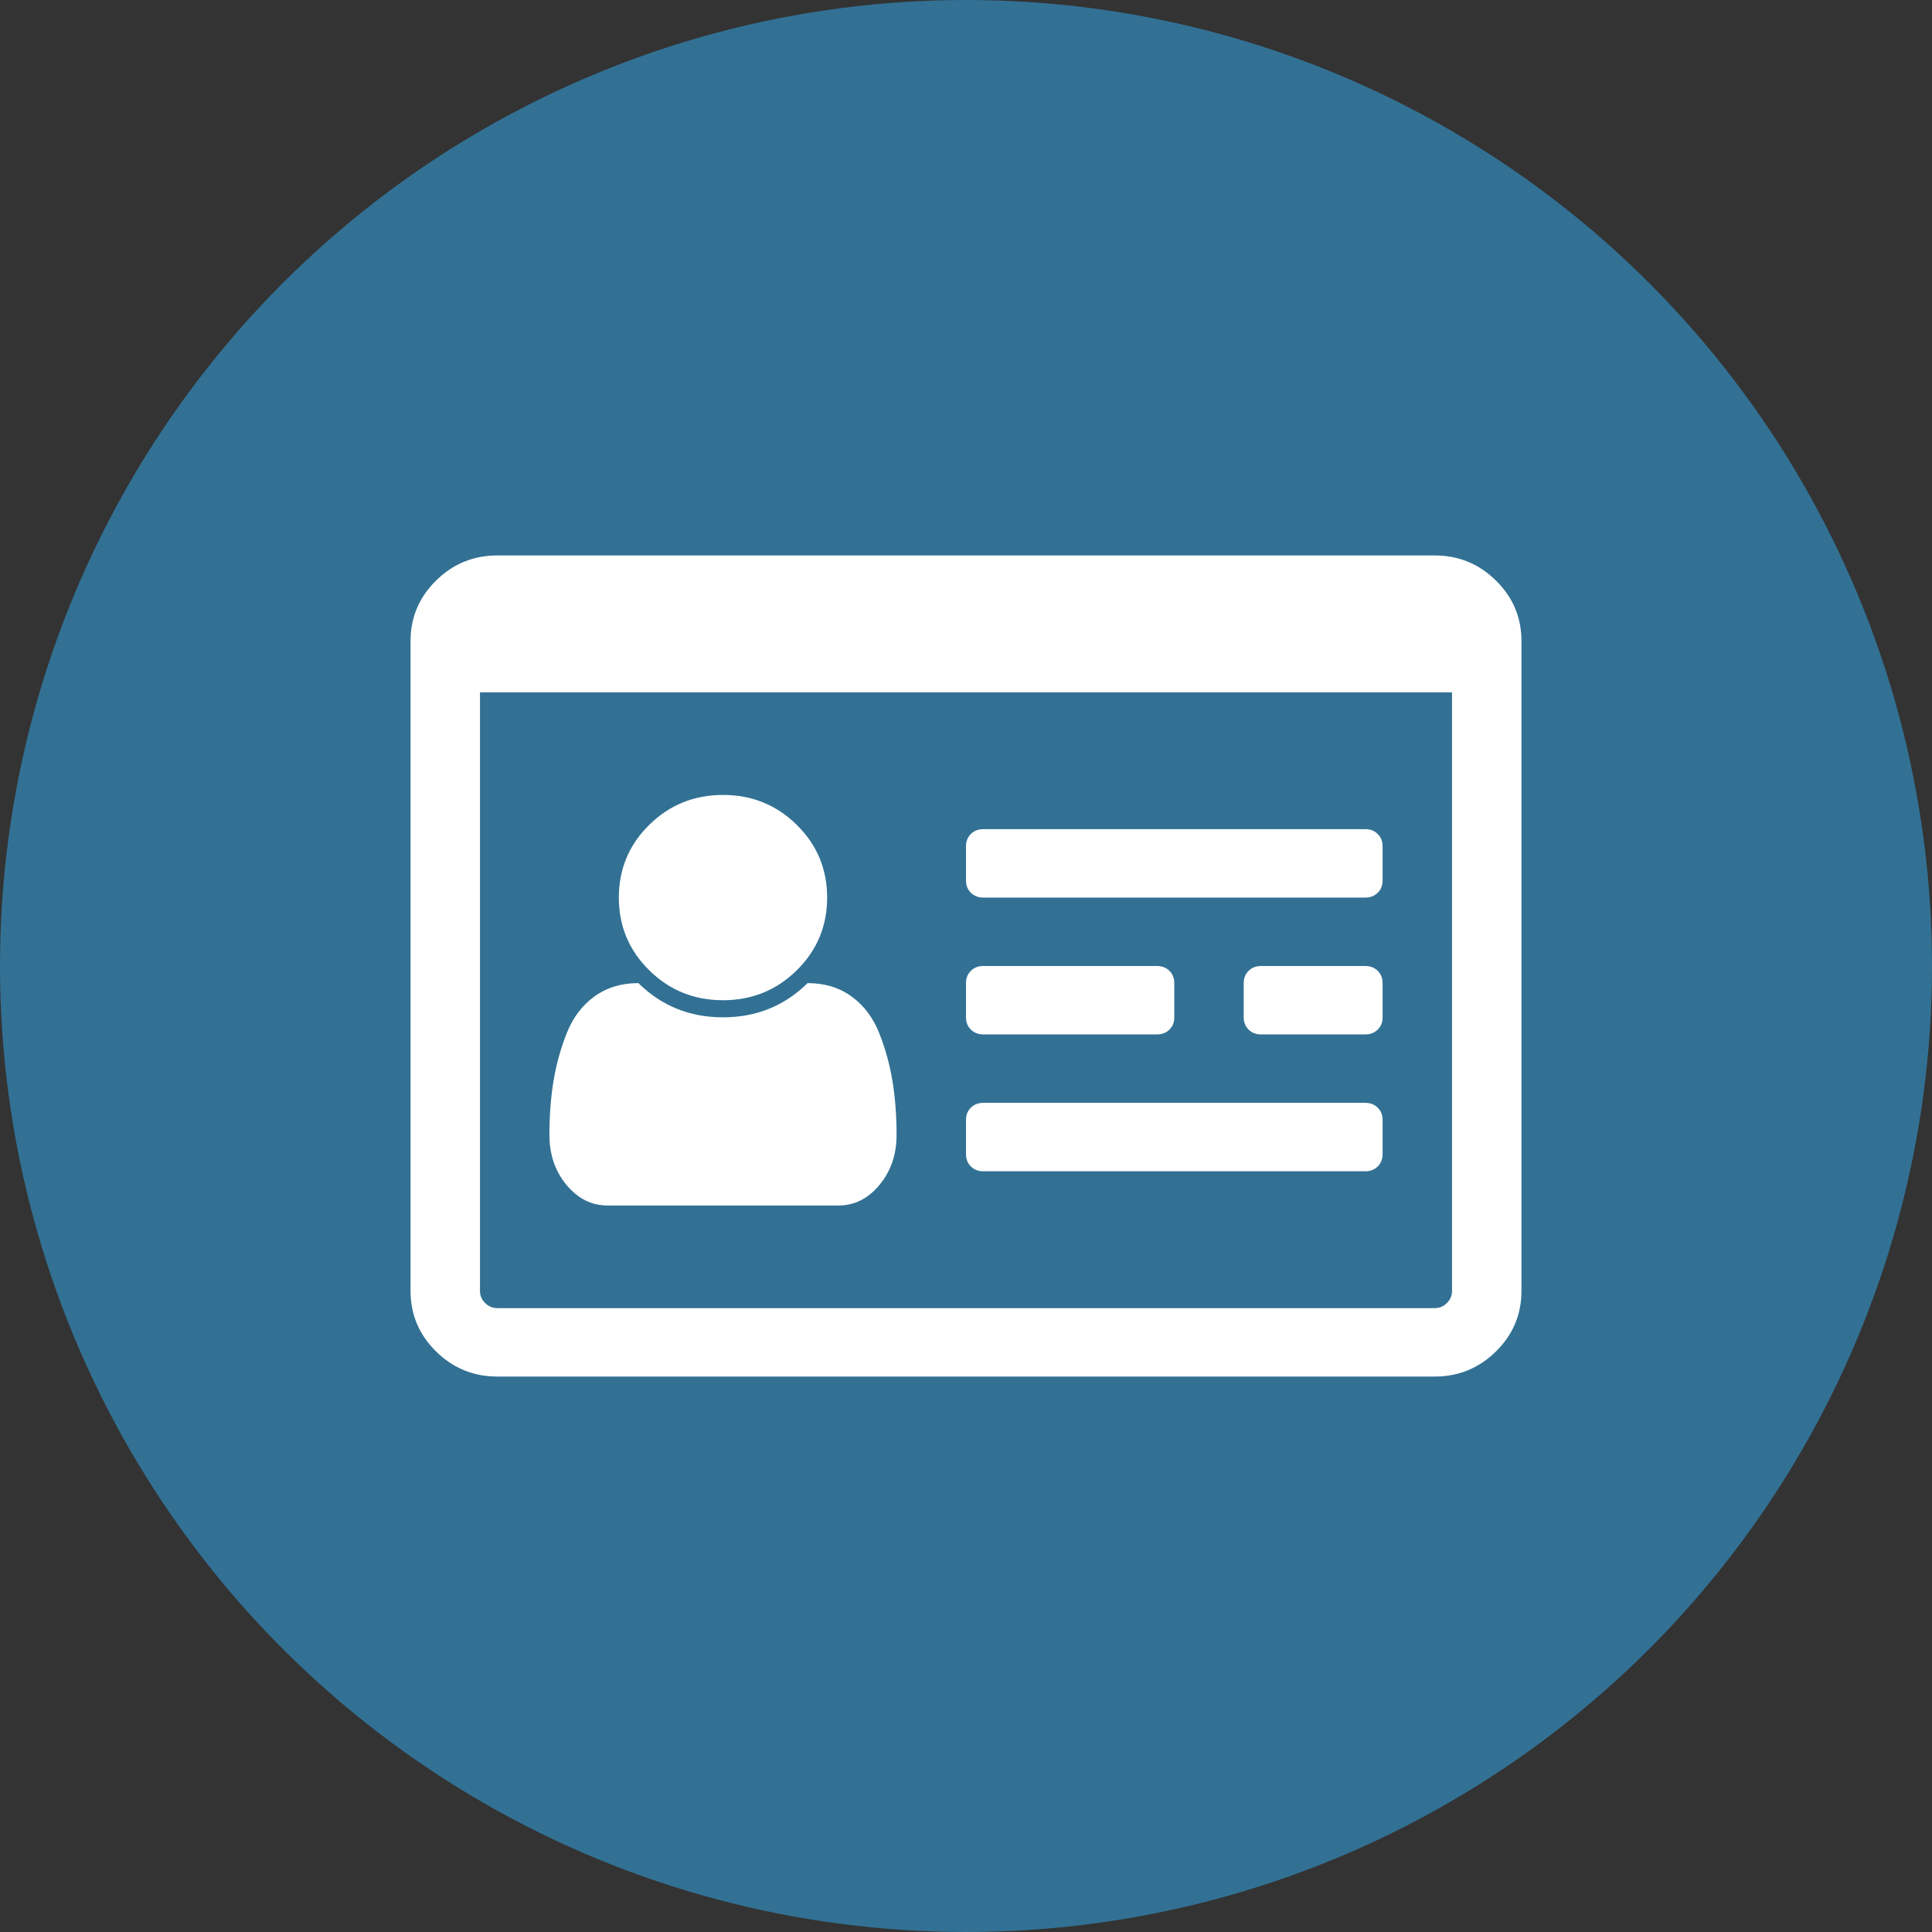 <svg width="80" height="80" viewBox="0 0 80 80" fill="none" xmlns="http://www.w3.org/2000/svg">
<rect x="0" y="0" width="80" height="80" fill="#333333" stroke="none"/>
<circle cx="40" cy="40" r="40" fill="#327194"/>
<g clip-path="url(#clip0_108_337)">
<path d="M37.125 46.995C37.125 47.806 36.889 48.496 36.417 49.065C35.946 49.633 35.38 49.917 34.722 49.917H25.153C24.494 49.917 23.929 49.633 23.457 49.065C22.986 48.496 22.75 47.806 22.75 46.995C22.75 46.198 22.806 45.456 22.919 44.77C23.031 44.084 23.214 43.42 23.469 42.778C23.723 42.136 24.105 41.631 24.614 41.262C25.123 40.893 25.73 40.708 26.434 40.708C27.392 41.653 28.56 42.125 29.938 42.125C31.315 42.125 32.483 41.653 33.441 40.708C34.145 40.708 34.752 40.893 35.261 41.262C35.77 41.631 36.152 42.136 36.406 42.778C36.661 43.42 36.844 44.084 36.956 44.77C37.069 45.456 37.125 46.198 37.125 46.995ZM34.25 37.167C34.25 38.347 33.831 39.351 32.992 40.177C32.154 41.004 31.135 41.417 29.938 41.417C28.74 41.417 27.721 41.004 26.883 40.177C26.044 39.351 25.625 38.347 25.625 37.167C25.625 35.986 26.044 34.983 26.883 34.156C27.721 33.33 28.74 32.917 29.938 32.917C31.135 32.917 32.154 33.33 32.992 34.156C33.831 34.983 34.25 35.986 34.25 37.167ZM57.25 46.375V47.792C57.25 47.998 57.183 48.168 57.048 48.301C56.913 48.434 56.741 48.5 56.531 48.5H40.719C40.509 48.5 40.337 48.434 40.202 48.301C40.067 48.168 40 47.998 40 47.792V46.375C40 46.168 40.067 45.999 40.202 45.866C40.337 45.733 40.509 45.667 40.719 45.667H56.531C56.741 45.667 56.913 45.733 57.048 45.866C57.183 45.999 57.25 46.168 57.25 46.375ZM48.625 40.708V42.125C48.625 42.332 48.558 42.501 48.423 42.634C48.288 42.767 48.116 42.833 47.906 42.833H40.719C40.509 42.833 40.337 42.767 40.202 42.634C40.067 42.501 40 42.332 40 42.125V40.708C40 40.502 40.067 40.332 40.202 40.199C40.337 40.066 40.509 40 40.719 40H47.906C48.116 40 48.288 40.066 48.423 40.199C48.558 40.332 48.625 40.502 48.625 40.708ZM57.25 40.708V42.125C57.25 42.332 57.183 42.501 57.048 42.634C56.913 42.767 56.741 42.833 56.531 42.833H52.219C52.009 42.833 51.837 42.767 51.702 42.634C51.567 42.501 51.5 42.332 51.5 42.125V40.708C51.5 40.502 51.567 40.332 51.702 40.199C51.837 40.066 52.009 40 52.219 40H56.531C56.741 40 56.913 40.066 57.048 40.199C57.183 40.332 57.25 40.502 57.25 40.708ZM57.25 35.042V36.458C57.25 36.665 57.183 36.835 57.048 36.967C56.913 37.1 56.741 37.167 56.531 37.167H40.719C40.509 37.167 40.337 37.1 40.202 36.967C40.067 36.835 40 36.665 40 36.458V35.042C40 34.835 40.067 34.665 40.202 34.533C40.337 34.4 40.509 34.333 40.719 34.333H56.531C56.741 34.333 56.913 34.4 57.048 34.533C57.183 34.665 57.25 34.835 57.25 35.042ZM60.125 53.458V28.667H19.875V53.458C19.875 53.65 19.946 53.816 20.088 53.956C20.231 54.097 20.399 54.167 20.594 54.167H59.406C59.601 54.167 59.769 54.097 59.912 53.956C60.054 53.816 60.125 53.65 60.125 53.458ZM63 26.542V53.458C63 54.432 62.648 55.266 61.944 55.96C61.241 56.653 60.395 57 59.406 57H20.594C19.605 57 18.759 56.653 18.056 55.96C17.352 55.266 17 54.432 17 53.458V26.542C17 25.568 17.352 24.734 18.056 24.04C18.759 23.347 19.605 23 20.594 23H59.406C60.395 23 61.241 23.347 61.944 24.04C62.648 24.734 63 25.568 63 26.542Z" fill="white"/>
</g>
<defs>
<clipPath id="clip0_108_337">
<rect width="46" height="34" fill="white" transform="translate(17 23)"/>
</clipPath>
</defs>
</svg>
